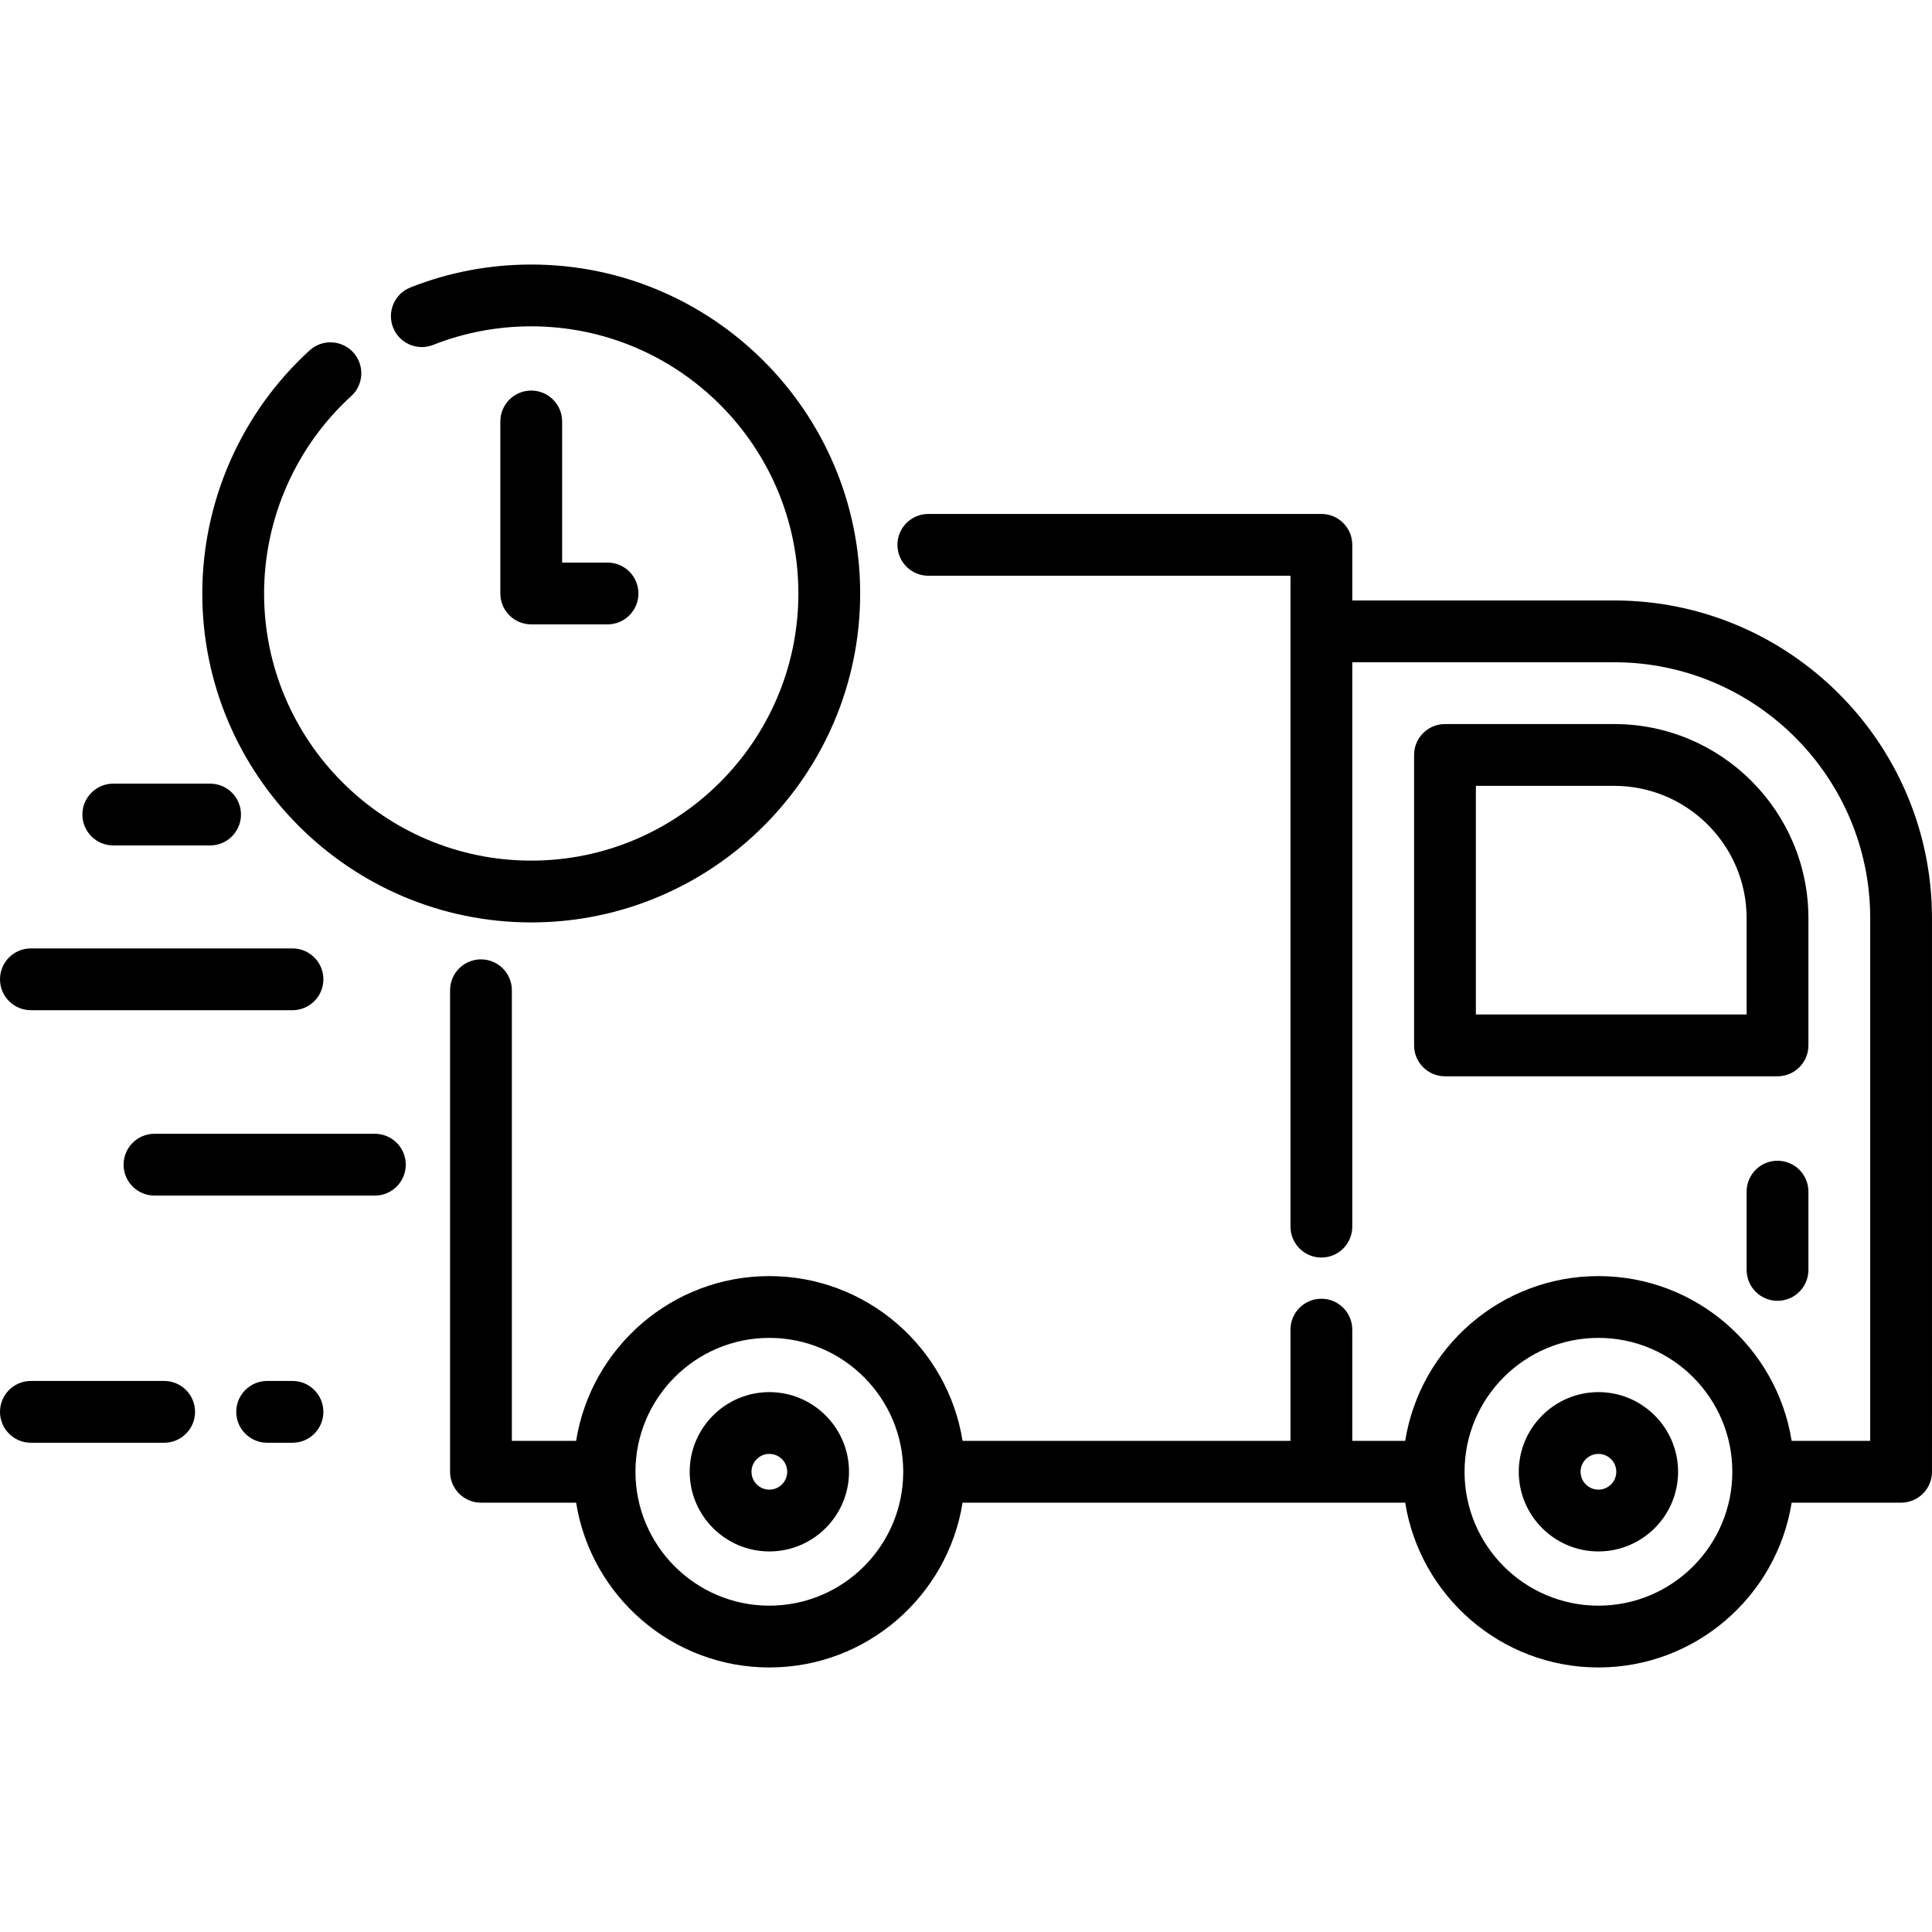 <?xml version="1.0" encoding="iso-8859-1"?>
<!-- Uploaded to: SVG Repo, www.svgrepo.com, Generator: SVG Repo Mixer Tools -->
<svg fill="#000000" height="800px" width="800px" version="1.1" id="Layer_1" xmlns="http://www.w3.org/2000/svg" xmlns:xlink="http://www.w3.org/1999/xlink" 
	 viewBox="0 0 511.998 511.998" xml:space="preserve">
<g>
	<g>
		<path d="M55.676,207.671H30.023c-4.523,0-8.188,3.666-8.188,8.188s3.665,8.188,8.188,8.188h25.653
			c4.523,0,8.188-3.666,8.188-8.188S60.199,207.671,55.676,207.671z"/>
	</g>
</g>
<g>
	<g>
		<path d="M99.346,300.464H40.941c-4.523,0-8.188,3.666-8.188,8.188s3.665,8.188,8.188,8.188h58.406
			c4.523,0,8.188-3.666,8.188-8.188S103.87,300.464,99.346,300.464z"/>
	</g>
</g>
<g>
	<g>
		<path d="M77.511,251.338H8.188c-4.523,0-8.188,3.666-8.188,8.188s3.665,8.188,8.188,8.188h69.323c4.523,0,8.188-3.666,8.188-8.188
			S82.034,251.338,77.511,251.338z"/>
	</g>
</g>
<g>
	<g>
		<path d="M77.511,365.966h-6.715c-4.523,0-8.188,3.666-8.188,8.188c0,4.522,3.665,8.188,8.188,8.188h6.715
			c4.523,0,8.188-3.666,8.188-8.188C85.699,369.633,82.034,365.966,77.511,365.966z"/>
	</g>
</g>
<g>
	<g>
		<path d="M43.502,365.966H8.188c-4.523,0-8.188,3.666-8.188,8.188c0,4.522,3.665,8.188,8.188,8.188h35.314
			c4.523,0,8.188-3.666,8.188-8.188C51.69,369.633,48.024,365.966,43.502,365.966z"/>
	</g>
</g>
<g>
	<g>
		<path d="M427.771,159.128h-69.403v-14.739c0-4.522-3.665-8.188-8.188-8.188H246.016c-4.523,0-8.188,3.666-8.188,8.188
			s3.665,8.188,8.188,8.188h95.976v172.495c0,4.522,3.665,8.188,8.188,8.188c4.523,0,8.188-3.666,8.188-8.188V175.504h69.403
			c37.414,0,67.851,30.434,67.851,67.842v138.5h-20.818c-3.938-24.717-25.397-43.67-51.206-43.67
			c-25.808,0-47.268,18.953-51.205,43.67h-14.026v-29.48c0-4.522-3.665-8.188-8.188-8.188c-4.523,0-8.188,3.666-8.188,8.188v29.48
			h-86.901c-3.938-24.717-25.397-43.67-51.205-43.67s-47.268,18.953-51.206,43.67H135.65V262.43c0-4.522-3.665-8.188-8.188-8.188
			s-8.188,3.666-8.188,8.188v127.604c0,4.522,3.665,8.188,8.188,8.188h25.217c3.938,24.717,25.398,43.67,51.206,43.67
			s47.268-18.953,51.205-43.67h117.302c3.938,24.717,25.397,43.67,51.205,43.67s47.268-18.953,51.205-43.67h29.006
			c4.523,0,8.188-3.666,8.188-8.188V243.346C512,196.908,474.214,159.128,427.771,159.128z M203.885,425.516
			c-19.565,0-35.482-15.917-35.482-35.482c0-19.565,15.917-35.482,35.482-35.482c19.565,0,35.482,15.917,35.482,35.482
			C239.367,409.6,223.45,425.516,203.885,425.516z M423.6,425.516c-19.561,0-35.474-15.909-35.482-35.468
			c0-0.004,0.001-0.01,0.001-0.014c0-0.004-0.001-0.01-0.001-0.014c0.008-19.559,15.921-35.468,35.482-35.468
			c19.565,0,35.482,15.917,35.482,35.482C459.082,409.6,443.165,425.516,423.6,425.516z"/>
	</g>
</g>
<g>
	<g>
		<path d="M479.248,243.346c0-28.378-23.092-51.465-51.476-51.465h-44.838c-4.523,0-8.188,3.666-8.188,8.188v76.969
			c0,4.522,3.665,8.188,8.188,8.188h88.128c4.523,0,8.188-3.666,8.188-8.188v-33.692H479.248z M391.121,268.851v-60.592h36.65
			c19.355,0,35.1,15.741,35.1,35.089v25.503H391.121z"/>
	</g>
</g>
<g>
	<g>
		<path d="M203.885,368.925c-11.64,0-21.11,9.47-21.11,21.11c0,11.64,9.47,21.11,21.11,21.11c11.64,0,21.11-9.47,21.11-21.11
			C224.995,378.395,215.525,368.925,203.885,368.925z M203.885,394.768c-2.61,0-4.734-2.123-4.734-4.734
			c0-2.61,2.123-4.734,4.734-4.734c2.61,0,4.734,2.123,4.734,4.734C208.619,392.645,206.495,394.768,203.885,394.768z"/>
	</g>
</g>
<g>
	<g>
		<path d="M423.6,368.925c-11.64,0-21.11,9.47-21.11,21.11c0,11.64,9.47,21.11,21.11,21.11c11.64,0,21.11-9.47,21.11-21.11
			C444.71,378.395,435.24,368.925,423.6,368.925z M423.6,394.768c-2.61,0-4.734-2.123-4.734-4.734c0-2.61,2.123-4.734,4.734-4.734
			c2.61,0,4.734,2.123,4.734,4.734C428.333,392.645,426.21,394.768,423.6,394.768z"/>
	</g>
</g>
<g>
	<g>
		<path d="M471.06,307.607c-4.523,0-8.188,3.666-8.188,8.188v20.743c0,4.522,3.665,8.188,8.188,8.188
			c4.523,0,8.188-3.666,8.188-8.188v-20.743C479.248,311.273,475.582,307.607,471.06,307.607z"/>
	</g>
</g>
<g>
	<g>
		<path d="M140.782,70.105c-11.045,0-21.812,2.041-32.003,6.064c-4.207,1.661-6.269,6.417-4.608,10.623
			c1.661,4.207,6.418,6.268,10.623,4.608c8.266-3.264,17.01-4.919,25.988-4.919c39.037,0,70.796,31.759,70.796,70.796
			s-31.759,70.796-70.796,70.796c-39.037,0-70.796-31.759-70.796-70.796c0-19.857,8.419-38.925,23.097-52.317
			c3.342-3.048,3.578-8.226,0.531-11.567c-3.049-3.341-8.229-3.578-11.568-0.531c-18.072,16.488-28.437,39.966-28.437,64.415
			c0.001,48.068,39.107,87.173,87.173,87.173c48.067,0,87.172-39.106,87.172-87.172C227.954,109.211,188.849,70.105,140.782,70.105z
			"/>
	</g>
</g>
<g>
	<g>
		<path d="M161.004,149.089H148.97v-37.398c0-4.522-3.665-8.188-8.188-8.188s-8.188,3.666-8.188,8.188v45.586
			c0,4.522,3.665,8.188,8.188,8.188h20.223c4.523,0,8.188-3.666,8.188-8.188S165.527,149.089,161.004,149.089z"/>
	</g>
</g>
</svg>